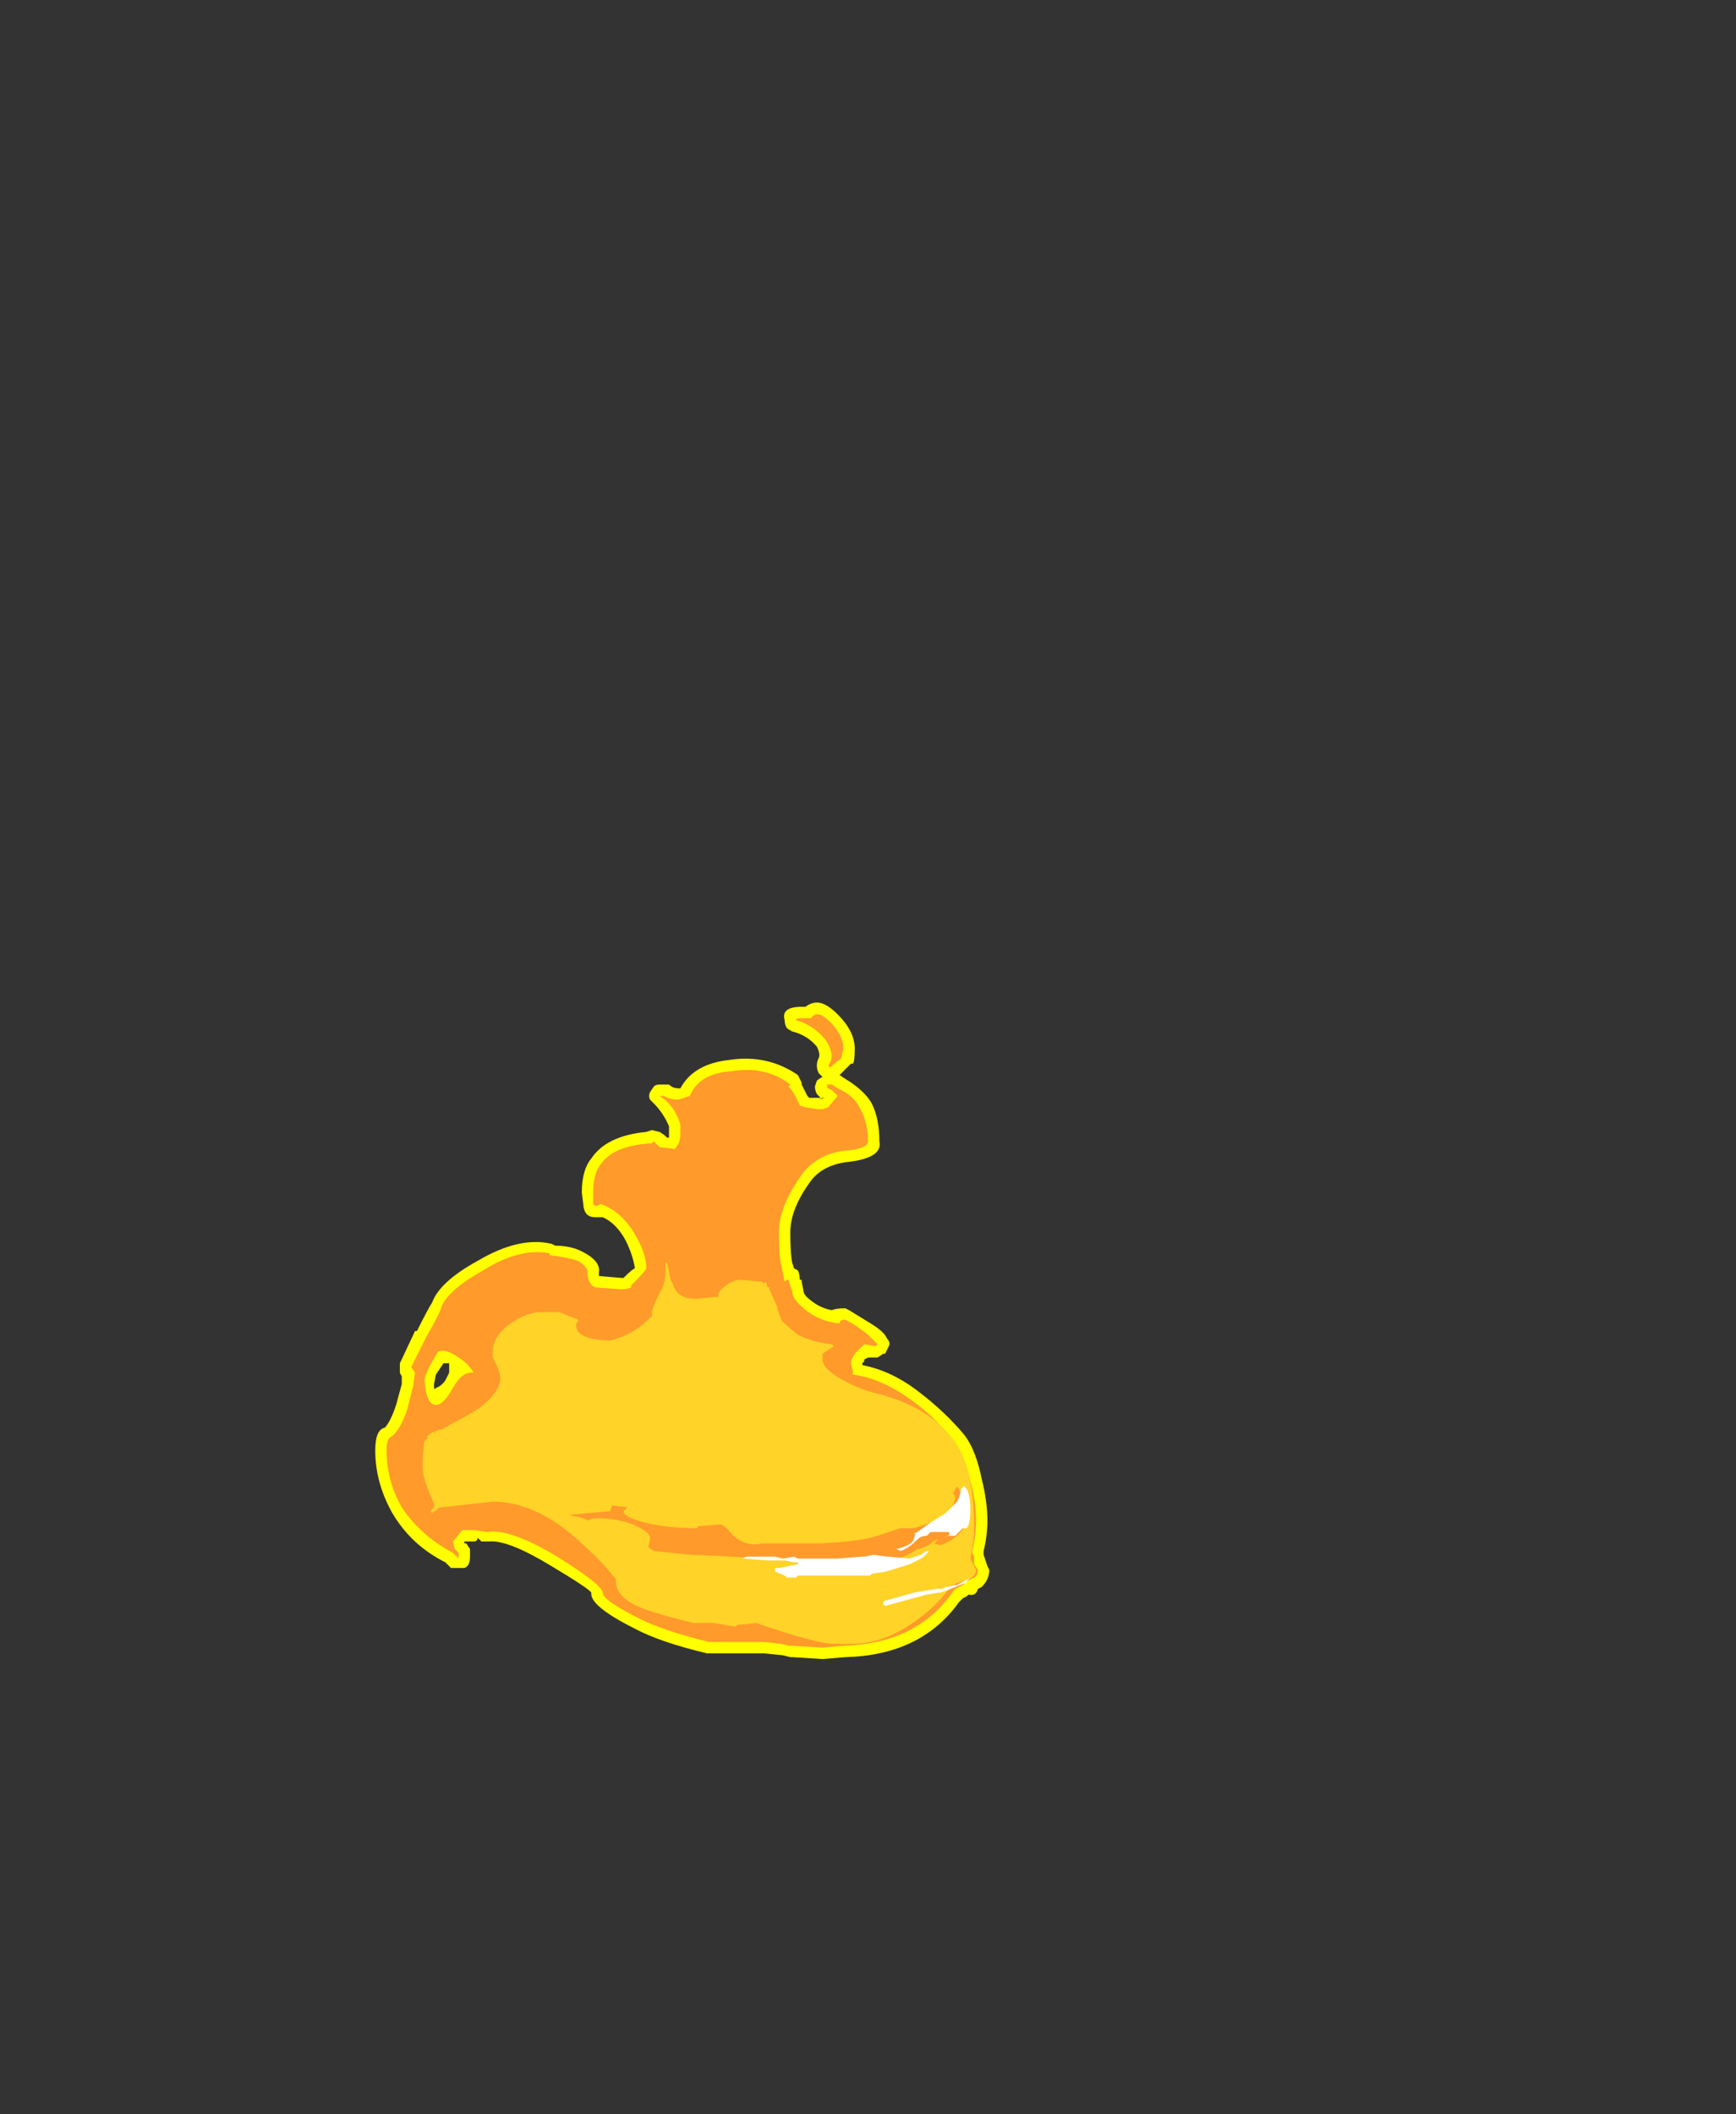 <?xml version="1.0" encoding="UTF-8" standalone="no"?>
<svg xmlns:ffdec="https://www.free-decompiler.com/flash" xmlns:xlink="http://www.w3.org/1999/xlink" ffdec:objectType="frame" height="390.25px" width="320.6px" xmlns="http://www.w3.org/2000/svg">
  <rect width="100%" height="100%" fill="#333333" stroke="none"/>
  <g transform="matrix(1.0, 0.0, 0.0, 1.0, 136.85, 254.1)">
    <use ffdec:characterId="74" height="17.3" transform="matrix(7.0, 0.0, 0.0, 7.0, -67.55, -68.95)" width="16.2" xlink:href="#shape0"/>
  </g>
  <defs>
    <g id="shape0" transform="matrix(1.0, 0.0, 0.0, 1.0, 9.65, 9.85)">
      <path d="M2.1 -9.85 Q2.3 -9.8 2.55 -9.55 3.0 -9.1 3.0 -8.65 3.0 -8.3 2.95 -8.25 L2.9 -8.25 2.6 -7.95 2.75 -7.85 Q3.25 -7.55 3.45 -7.2 3.65 -6.8 3.65 -6.2 3.75 -5.75 2.75 -5.65 2.1 -5.55 1.8 -5.1 1.3 -4.4 1.3 -3.8 1.3 -3.25 1.35 -3.0 L1.4 -2.85 1.5 -2.8 Q1.55 -2.7 1.55 -2.55 L1.6 -2.55 1.6 -2.5 1.65 -2.25 Q1.65 -2.15 1.85 -2.0 2.1 -1.8 2.4 -1.75 2.5 -1.8 2.75 -1.8 L2.85 -1.75 3.5 -1.35 Q3.8 -1.15 3.85 -1.0 3.95 -0.9 3.9 -0.8 L3.8 -0.6 3.75 -0.6 3.6 -0.5 3.35 -0.5 3.25 -0.45 3.25 -0.4 3.2 -0.35 3.2 -0.3 Q4.0 -0.15 4.75 0.45 5.4 0.95 5.9 1.55 6.2 1.95 6.35 2.7 6.5 3.3 6.5 3.8 6.5 4.2 6.4 4.6 L6.4 4.7 6.5 5.0 6.55 5.1 Q6.55 5.35 6.35 5.55 L6.25 5.6 Q6.2 5.8 6.0 5.75 L5.95 5.8 5.85 5.85 5.75 5.95 Q4.75 7.35 2.75 7.4 L2.15 7.45 1.35 7.4 1.3 7.4 1.1 7.35 0.6 7.3 -0.9 7.3 Q-2.15 7.0 -2.8 6.65 -4.0 6.05 -3.95 5.7 -4.0 5.6 -5.0 5.0 -6.15 4.3 -6.65 4.35 L-6.85 4.35 -6.95 4.25 Q-6.95 4.35 -7.05 4.35 L-7.3 4.35 -7.3 4.4 -7.25 4.4 -7.15 4.55 -7.15 4.75 Q-7.15 5.0 -7.3 5.05 L-7.65 5.05 -7.8 4.9 Q-8.7 4.45 -9.2 3.6 -9.65 2.8 -9.65 1.95 -9.65 1.4 -9.4 1.35 -9.25 1.2 -9.1 0.75 L-8.95 0.2 -8.95 0.0 -9.0 -0.1 -9.0 -0.35 -8.6 -1.2 -8.55 -1.2 Q-8.25 -1.8 -8.15 -1.95 -7.95 -2.5 -6.95 -3.05 -5.85 -3.7 -5.0 -3.5 L-4.9 -3.45 Q-4.5 -3.45 -4.2 -3.3 -3.7 -3.05 -3.75 -2.75 L-3.75 -2.65 -3.15 -2.6 -3.1 -2.6 Q-2.85 -2.85 -2.8 -2.85 -2.85 -3.2 -3.05 -3.6 -3.3 -4.05 -3.65 -4.2 L-3.85 -4.2 Q-4.1 -4.2 -4.15 -4.45 L-4.2 -4.85 Q-4.2 -5.45 -3.95 -5.75 -3.55 -6.35 -2.5 -6.45 L-2.35 -6.5 -2.15 -6.45 Q-2.05 -6.4 -1.95 -6.3 L-1.9 -6.3 -1.9 -6.6 Q-2.05 -6.95 -2.3 -7.2 L-2.4 -7.3 Q-2.45 -7.4 -2.4 -7.5 L-2.3 -7.65 Q-2.25 -7.7 -2.15 -7.7 L-1.9 -7.7 Q-1.8 -7.6 -1.65 -7.6 L-1.6 -7.6 Q-1.25 -8.25 -0.3 -8.35 0.7 -8.5 1.5 -7.95 1.55 -7.85 1.6 -7.75 L1.6 -7.7 1.75 -7.4 1.8 -7.35 2.1 -7.35 2.0 -7.45 Q1.95 -7.55 1.95 -7.65 L2.0 -7.8 Q2.05 -7.85 2.15 -7.9 L2.05 -8.0 Q2.0 -8.1 2.0 -8.2 2.0 -8.3 2.05 -8.4 2.1 -8.5 2.0 -8.7 1.75 -9.0 1.35 -9.1 1.25 -9.15 1.2 -9.2 1.15 -9.3 1.15 -9.4 1.05 -9.75 1.6 -9.75 L1.7 -9.75 Q1.9 -9.9 2.1 -9.85 M-7.85 -0.35 L-8.05 -0.05 -8.1 0.2 Q-8.1 0.4 -8.05 0.3 -7.9 0.25 -7.8 0.1 L-7.7 -0.1 -7.7 -0.35 -7.85 -0.35 M2.15 -7.35 L2.05 -7.3 2.2 -7.35 2.15 -7.35" fill="#ffff00" fill-rule="evenodd" stroke="none"/>
      <path d="M-7.45 -0.5 Q-7.8 -0.75 -8.0 -0.65 L-8.2 -0.3 Q-8.35 0.0 -8.35 0.1 -8.3 0.75 -8.05 0.75 -7.85 0.75 -7.6 0.3 -7.35 -0.15 -7.05 -0.1 -7.2 -0.35 -7.45 -0.5 M1.3 -7.7 L1.25 -7.65 Q1.4 -7.5 1.55 -7.15 L1.7 -7.1 2.0 -7.05 2.15 -7.05 2.3 -7.1 2.55 -7.4 2.4 -7.55 2.3 -7.6 2.25 -7.65 2.3 -7.65 2.25 -7.7 2.4 -7.7 2.55 -7.6 Q3.0 -7.4 3.15 -7.05 3.35 -6.7 3.35 -6.2 3.35 -6.0 2.7 -5.95 1.95 -5.85 1.55 -5.25 1.0 -4.45 1.0 -3.8 1.0 -3.2 1.05 -3.0 L1.15 -2.5 1.2 -2.55 1.25 -2.55 1.35 -2.25 Q1.35 -2.05 1.65 -1.8 2.05 -1.45 2.6 -1.4 2.6 -1.5 2.75 -1.5 3.05 -1.35 3.35 -1.1 L3.6 -0.85 3.55 -0.8 3.25 -0.85 Q3.15 -0.75 3.0 -0.6 2.9 -0.45 2.9 -0.35 L2.95 -0.15 2.95 -0.05 Q3.75 0.05 4.6 0.7 5.2 1.15 5.65 1.75 5.9 2.1 6.05 2.75 6.2 3.3 6.2 3.8 6.2 4.2 6.1 4.6 L6.1 4.65 6.15 4.75 6.15 4.95 6.25 5.1 Q6.25 5.25 6.15 5.3 L5.95 5.4 5.95 5.45 5.9 5.45 5.85 5.5 5.65 5.6 5.5 5.8 Q4.55 7.05 2.7 7.1 L2.15 7.15 1.35 7.1 1.25 7.1 Q1.15 7.05 0.6 7.0 L-0.85 7.0 Q-2.05 6.7 -2.65 6.4 -3.65 5.9 -3.65 5.7 -3.65 5.5 -4.85 4.75 -6.1 4.0 -6.7 4.1 L-7.05 4.05 -7.35 4.05 -7.6 4.35 -7.55 4.55 -7.45 4.65 -7.45 4.7 Q-7.45 4.85 -7.5 4.75 L-7.6 4.65 Q-8.45 4.2 -8.95 3.45 -9.35 2.75 -9.35 1.95 -9.35 1.65 -9.25 1.6 -9.0 1.45 -8.8 0.85 L-8.65 0.25 -8.6 -0.1 -8.7 -0.25 -8.3 -1.05 Q-7.95 -1.65 -7.9 -1.85 -7.7 -2.3 -6.8 -2.8 -5.85 -3.4 -5.05 -3.25 L-5.05 -3.2 Q-4.6 -3.15 -4.3 -3.05 -4.05 -2.9 -4.05 -2.75 -4.05 -2.45 -3.85 -2.35 L-3.15 -2.3 Q-3.0 -2.3 -2.9 -2.35 L-2.9 -2.4 Q-2.5 -2.8 -2.5 -2.85 -2.5 -3.25 -2.8 -3.75 -3.15 -4.35 -3.7 -4.55 -3.85 -4.45 -3.9 -4.55 L-3.9 -4.85 Q-3.9 -5.35 -3.7 -5.6 -3.35 -6.1 -2.35 -6.15 L-2.3 -6.2 -2.15 -6.05 -1.75 -6.0 Q-1.6 -6.15 -1.6 -6.4 L-1.6 -6.65 Q-1.75 -7.15 -2.15 -7.4 L-2.05 -7.4 Q-1.85 -7.3 -1.65 -7.3 L-1.35 -7.4 Q-1.1 -8.0 -0.25 -8.05 0.65 -8.2 1.3 -7.7 M1.85 -9.45 Q2.0 -9.7 2.35 -9.35 2.7 -9.0 2.7 -8.65 L2.65 -8.4 2.35 -8.15 2.3 -8.2 Q2.5 -8.45 2.25 -8.85 1.95 -9.25 1.45 -9.4 1.45 -9.45 1.6 -9.45 L1.85 -9.45" fill="#ff9a2b" fill-rule="evenodd" stroke="none"/>
      <path d="M0.6 -2.45 L0.65 -2.5 0.7 -2.35 0.75 -2.35 0.75 -2.3 0.95 -1.85 Q1.0 -1.6 1.1 -1.45 1.25 -1.3 1.5 -1.1 1.9 -0.9 2.4 -0.85 L2.45 -0.8 2.15 -0.6 Q2.15 -0.55 2.15 -0.45 2.15 -0.2 2.7 0.1 3.15 0.35 3.6 0.45 5.15 0.85 5.75 1.9 6.15 2.6 6.15 4.0 6.15 4.25 6.1 4.5 L6.05 4.8 6.2 5.1 Q6.2 5.25 6.0 5.35 L5.55 5.5 Q5.3 5.9 4.8 6.3 3.85 7.05 2.95 7.05 L2.45 7.05 Q2.0 7.05 0.4 6.5 L-0.1 6.55 -0.15 6.6 -0.7 6.5 -1.25 6.5 Q-2.5 6.2 -2.85 6.0 -3.3 5.75 -3.3 5.4 L-3.3 5.35 Q-3.65 4.9 -4.15 4.45 -5.35 3.3 -6.55 3.3 L-7.9 3.45 Q-8.0 3.45 -8.05 3.55 L-8.1 3.55 -8.15 3.6 -8.2 3.55 -8.1 3.45 -8.1 3.35 Q-8.4 2.7 -8.4 2.4 -8.4 1.95 -8.35 1.7 L-8.25 1.6 -8.3 1.6 -8.25 1.55 Q-8.15 1.45 -7.95 1.4 L-7.9 1.4 -7.55 1.2 Q-7.05 0.95 -6.8 0.75 L-6.75 0.7 Q-6.35 0.35 -6.35 0.05 -6.35 -0.1 -6.45 -0.3 L-6.55 -0.5 -6.55 -0.65 Q-6.55 -1.1 -6.0 -1.45 -5.7 -1.65 -5.35 -1.7 L-4.8 -1.7 -4.3 -1.5 -4.3 -1.45 -4.35 -1.4 -4.35 -1.35 Q-4.35 -1.15 -4.1 -1.05 -3.85 -0.95 -3.45 -0.95 -2.85 -1.1 -2.45 -1.5 L-2.35 -1.6 -2.35 -1.7 Q-2.35 -1.8 -2.15 -2.2 -1.95 -2.5 -2.0 -3.0 L-1.95 -3.0 -1.9 -2.75 -1.9 -2.85 Q-1.9 -2.6 -1.8 -2.45 -1.7 -2.05 -1.2 -2.05 L-0.65 -2.1 -0.6 -2.1 -0.6 -2.15 Q-0.6 -2.25 -0.4 -2.4 -0.2 -2.55 0.0 -2.55 L0.55 -2.5 0.6 -2.45 M5.85 3.1 Q5.8 3.05 5.75 3.0 5.75 2.95 5.7 2.9 5.6 3.05 5.6 3.1 L5.65 3.15 Q5.65 3.7 4.55 4.0 L4.2 4.0 3.6 4.2 Q3.15 4.35 2.1 4.4 L0.55 4.4 Q0.15 4.5 -0.2 4.2 -0.45 3.9 -0.55 3.9 L-1.15 3.95 -1.15 4.0 Q-1.95 4.0 -2.55 3.85 -3.1 3.7 -3.1 3.55 L-3.0 3.45 -3.4 3.4 -3.45 3.55 -4.55 3.65 -4.3 3.7 Q-4.1 3.75 -4.05 3.8 L-3.95 3.75 Q-3.4 3.7 -2.85 3.9 -2.4 4.1 -2.4 4.25 -2.4 4.35 -2.45 4.5 L-2.3 4.6 -1.35 4.7 -0.2 4.75 0.45 4.8 1.9 4.85 2.85 4.9 3.3 4.95 3.6 4.9 Q4.15 4.85 4.5 4.65 L4.65 4.55 4.7 4.55 4.95 4.45 Q5.1 4.3 5.2 4.3 L5.1 4.4 5.25 4.45 Q5.55 4.35 5.75 4.15 5.9 4.0 5.95 3.8 L5.85 3.1 M-8.05 1.45 L-8.1 1.45 -8.1 1.5 -8.05 1.45" fill="#ffd327" fill-rule="evenodd" stroke="none"/>
      <path d="M2.9 4.9 L2.9 4.9 M1.5 5.25 L1.45 5.3 1.2 5.3 Q1.2 5.25 0.9 5.15 L0.9 5.05 1.0 5.05 1.5 4.95 1.5 4.9 1.4 4.9 1.15 4.85 0.7 4.85 0.05 4.8 Q0.1 4.75 0.2 4.75 L0.9 4.75 1.1 4.8 1.4 4.75 1.5 4.8 2.55 4.8 3.2 4.75 3.25 4.75 3.5 4.7 3.85 4.75 3.9 4.75 4.45 4.8 4.75 4.7 Q4.85 4.6 4.95 4.6 4.9 4.7 4.75 4.8 L4.45 4.95 3.8 5.15 3.45 5.2 3.4 5.25 1.5 5.25 M6.05 5.3 L5.95 5.4 5.95 5.45 5.9 5.45 5.4 5.65 5.25 5.7 5.2 5.7 4.9 5.75 3.8 6.05 3.75 6.0 Q3.75 5.9 3.85 5.9 L4.55 5.7 5.15 5.6 5.3 5.6 5.4 5.55 Q5.5 5.55 5.6 5.5 L5.7 5.5 6.05 5.3 M5.85 2.9 L5.9 2.9 5.9 2.9 Q6.05 3.05 6.05 3.5 6.05 3.9 5.95 4.0 L5.85 4.0 5.65 4.2 5.4 4.2 Q5.5 4.2 5.5 4.15 5.5 4.1 5.45 4.1 L5.0 4.1 4.9 4.2 Q4.75 4.2 4.65 4.3 4.4 4.55 4.2 4.6 L4.1 4.55 Q4.5 4.45 4.55 4.3 L4.6 4.15 4.55 4.15 4.65 4.1 5.0 3.85 5.4 3.6 5.7 3.3 Q5.8 3.1 5.8 2.95 L5.85 2.95 5.85 2.9" fill="#ffffff" fill-rule="evenodd" stroke="none"/>
    </g>
  </defs>
</svg>

